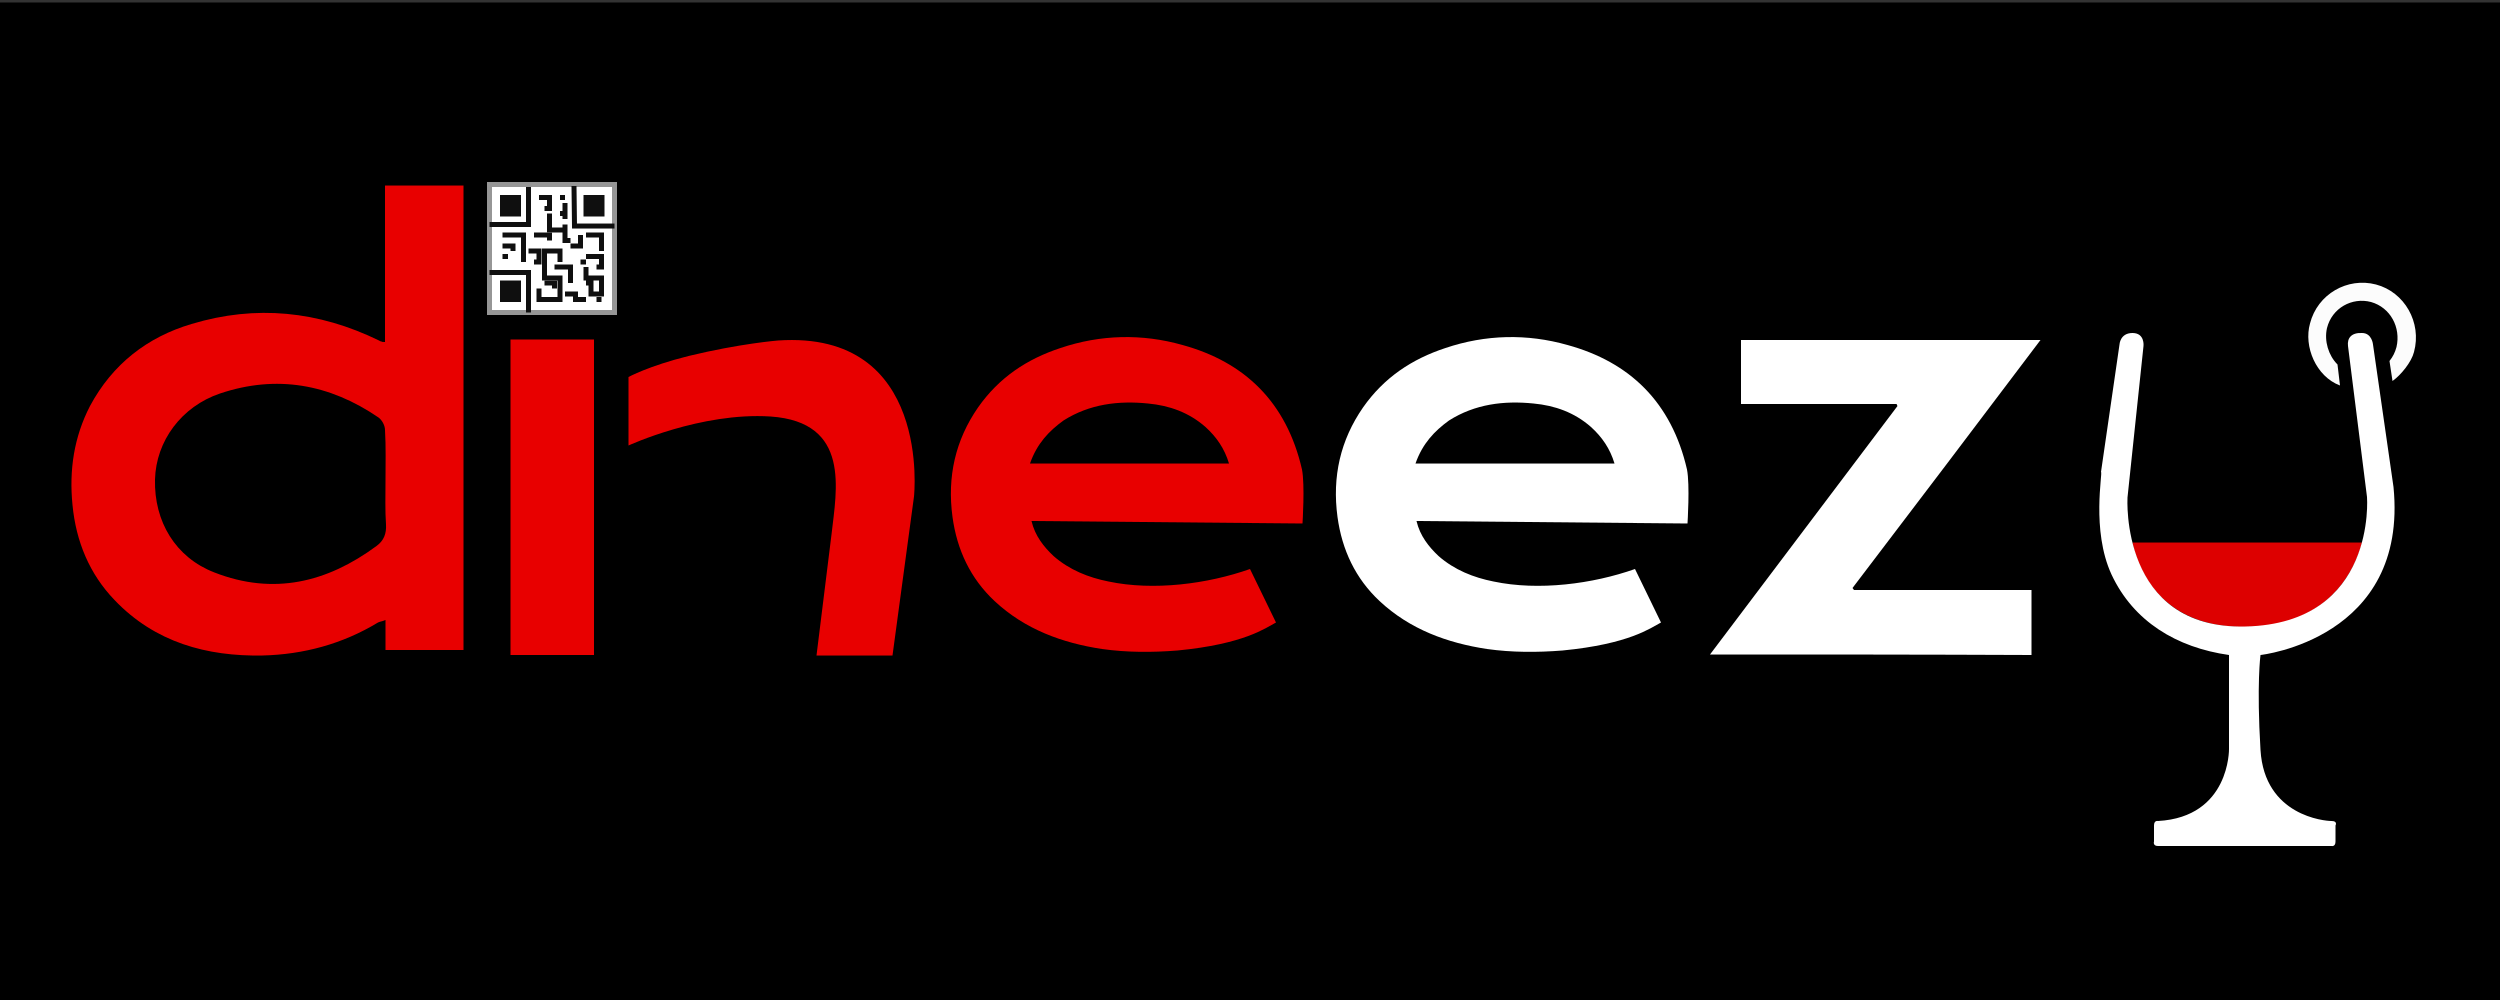 <?xml version="1.0" encoding="utf-8"?>
<!-- Generator: Adobe Illustrator 22.0.0, SVG Export Plug-In . SVG Version: 6.00 Build 0)  -->
<svg version="1.1" id="Layer_1" xmlns="http://www.w3.org/2000/svg" xmlns:xlink="http://www.w3.org/1999/xlink" x="0px" y="0px"
	 viewBox="0 0 500 200" style="enable-background:new 0 0 500 200;" xml:space="preserve">
<rect x="0" y="0" width="500" height="200" fill="#333333" stroke="none"/>
<style type="text/css">
	.st0{fill:#E80000;}
	.st1{fill:#FFFFFF;}
	.st2{fill:none;stroke:#969696;stroke-miterlimit:10;}
	.st3{fill:none;stroke:#0F0F0F;stroke-miterlimit:10;}
	.st4{fill:#0F0F0F;}
	.st5{fill:#DD0000;}
	.st6{fill:#FCFCFC;}
</style>
<g id="Layer_1_1_">
	<rect y="0.5" width="500" height="200"/>
</g>
<g id="i">
	<path class="st0" d="M77,68.4c0-10.4,0-20.7,0-31.3c5.4,0,10.5,0,15.7,0c0,30.9,0,61.8,0,92.9c-5.1,0-10.2,0-15.6,0
		c0-1.9,0-3.9,0-6c-0.7,0.3-1.1,0.3-1.5,0.5c-7.1,4.3-14.9,6.4-23.1,6.6c-11.1,0.2-21.5-2.6-29.6-11.1c-5-5.2-7.7-11.7-8.4-19
		c-0.7-7,0.3-13.6,3.5-19.8c4.5-8.4,11.5-13.8,20.3-16.4c12.9-3.9,25.4-2.6,37.5,3.3c0.2,0.1,0.3,0.2,0.5,0.2
		C76.4,68.4,76.6,68.4,77,68.4z M77.1,96.1c0-3.3,0.1-6.7-0.1-10.1c0-0.9-0.6-2-1.3-2.5c-9.8-6.7-20.4-8.6-31.7-4.8
		c-7.7,2.6-12.8,9.5-13,17.2c-0.2,8.4,4.1,15.6,11.9,18.6c11.8,4.6,22.5,2,32.4-5.3c1.5-1.1,2-2.5,1.9-4.3
		C77,102.1,77.1,99.1,77.1,96.1z"/>
	<rect x="102.1" y="67.9" class="st0" width="16.7" height="63.1"/>
	<g id="qr">
		<rect x="97.9" y="36.9" class="st1" width="25" height="25.7"/>
		<polygon class="st2" points="122.9,62.5 122.9,36.9 104.6,36.9 97.9,36.9 97.9,62.5 		"/>
		<polyline class="st3" points="97.9,44.9 105.7,44.9 105.7,37.4 		"/>
		<rect x="100" y="39" class="st4" width="4.2" height="4.3"/>
		<rect x="116.7" y="39" class="st4" width="4.2" height="4.3"/>
		<rect x="100" y="56.1" class="st4" width="4.2" height="4.3"/>
		<polyline class="st3" points="114.8,37.2 114.9,45.2 122.9,45.2 		"/>
		<polyline class="st3" points="105.7,62.5 105.7,54.5 97.9,54.5 		"/>
		<polyline class="st3" points="107.8,39.5 109.9,39.5 109.9,41.7 108.9,41.7 		"/>
		<polyline class="st3" points="113,40.6 113,42.7 113,43.8 		"/>
		<line class="st3" x1="112" y1="42.7" x2="113" y2="42.7"/>
		<line class="st3" x1="112" y1="39.5" x2="113" y2="39.5"/>
		<polyline class="st3" points="109.9,42.7 109.9,46 113,46 113,44.9 113,48.1 114.1,48.1 		"/>
		<polyline class="st3" points="116.1,47 116.1,49.2 114.1,49.2 		"/>
		<polyline class="st3" points="117.2,47 120.3,47 120.3,50.2 		"/>
		<polyline class="st3" points="119.3,53.4 120.3,53.4 120.3,51.3 117.2,51.3 		"/>
		<polyline class="st3" points="117.2,53.4 117.2,55.6 120.3,55.6 120.3,58.8 118.2,58.8 118.2,56.6 117.2,56.6 		"/>
		<polyline class="st3" points="113,58.8 115.1,58.8 115.1,59.9 117.2,59.9 		"/>
		<line class="st3" x1="119.3" y1="59.9" x2="120.3" y2="59.9"/>
		<polyline class="st3" points="107.8,57.7 107.8,59.9 112,59.9 112,55.6 108.9,55.6 108.9,50.2 112,50.2 112,52.4 		"/>
		<polyline class="st3" points="110.9,53.4 113,53.4 114.1,53.4 114.1,56.6 		"/>
		<line class="st3" x1="116.1" y1="52.4" x2="117.2" y2="52.4"/>
		<polyline class="st3" points="100.5,47 104.7,47 104.7,52.4 		"/>
		<polyline class="st3" points="100.5,49.2 102.6,49.2 102.6,50.2 		"/>
		<line class="st3" x1="100.5" y1="51.3" x2="101.6" y2="51.3"/>
		<polyline class="st3" points="106.8,47 109.9,47 109.9,48.1 		"/>
		<polyline class="st3" points="105.7,50.2 107.8,50.2 107.8,52.4 106.8,52.4 		"/>
		<polyline class="st3" points="108.9,56.6 110.9,56.6 110.9,57.7 		"/>
	</g>
	<path class="st0" d="M125.7,75.4v13.7c0,0,14.5-6.7,28.4-5.8c16.1,1.1,13.2,14.7,12.2,23.6c0,0-3,24.1-3,24.2h15.2l4.3-31.8
		c0,0,3.6-33.3-27.2-31.2c0,0-7.6,0.6-17.9,3.1C129.7,73.2,125.7,75.4,125.7,75.4z"/>
	<path class="st0" d="M206.3,104.2c0.7,3,2.5,5.2,4.4,7c3.2,2.8,7,4.3,11,5.1c9,1.9,19.8,0.5,28.3-2.5l5.2,10.7
		c-2.1,1.1-6.3,4.3-19.7,5.6c-5.1,0.4-10.1,0.4-15.1-0.3c-7.9-1.2-15.4-3.9-21.5-9.6c-4.8-4.5-7.5-10.2-8.4-16.8
		c-1.1-8.1,0.6-15.4,5.1-21.9c4.2-6,9.8-9.7,16.5-11.9c8-2.7,16.3-2.9,24.4-0.6c12.4,3.4,20.8,11.4,23.9,24.9
		c0.6,3.1,0.1,10.8,0.1,10.8L206.3,104.2z M206,92.7c13.3,0,26.5,0,39.8,0c-0.9-3-2.5-5.3-4.7-7.3c-3.3-2.9-7.2-4.3-11.5-4.7
		c-5.9-0.6-11.7,0.1-16.9,3.4C209.8,86.2,207.4,88.7,206,92.7z"/>
	<path class="st1" d="M283.3,104.2c0.7,3,2.5,5.2,4.4,7c3.2,2.8,7,4.3,11,5.1c9,1.9,19.8,0.5,28.3-2.5l5.2,10.7
		c-2.1,1.1-6.3,4.3-19.7,5.6c-5.1,0.4-10.1,0.4-15.1-0.3c-7.9-1.2-15.4-3.9-21.5-9.6c-4.8-4.5-7.5-10.2-8.4-16.8
		c-1.1-8.1,0.6-15.4,5.1-21.9c4.2-6,9.8-9.7,16.5-11.9c8-2.7,16.3-2.9,24.4-0.6c12.4,3.4,20.8,11.4,23.9,24.9
		c0.6,3.1,0.1,10.8,0.1,10.8L283.3,104.2z M283.1,92.7c13.3,0,26.5,0,39.8,0c-0.9-3-2.5-5.3-4.7-7.3c-3.3-2.9-7.2-4.3-11.5-4.7
		c-5.9-0.6-11.7,0.1-16.9,3.4C286.9,86.2,284.5,88.7,283.1,92.7z"/>
	<path class="st1" d="M342,130.9c12.7-16.8,25.1-33.3,37.5-49.7c-0.1-0.1-0.1-0.3-0.2-0.4c-10.3,0-20.6,0-31.1,0c0-4.4,0-8.6,0-12.8
		c19.8,0,39.6,0,59.9,0c-12.6,16.7-25.1,33.2-37.6,49.6c0.1,0.1,0.2,0.3,0.3,0.4c11.8,0,23.6,0,35.5,0c0,4.5,0,8.8,0,13
		C384.9,130.9,363.6,130.9,342,130.9z"/>
</g>
<path class="st5" d="M426.5,108.5h45.9c0,0-3.3,16.9-23.2,16.9C428.9,125.7,426.5,108.5,426.5,108.5z"/>
<path class="st6" d="M462,64.7c-1.3,4.6,1.2,10.6,6,12.4l-0.5-4.2c-1.8-1.8-2.7-4.7-2.1-7.3c1-4,5-6.2,8.8-5.2c3.9,1.1,6,5.1,5.1,9
	c-0.3,1.1-0.7,1.9-1.4,2.8l0.6,4c1.7-1.2,3.8-3.8,4.3-5.8c1.6-5.9-1.9-12-7.6-13.5C469.5,55.4,463.5,58.8,462,64.7z"/>
<path class="st1" d="M423.9,68.9l-3.7,25.5c0.4,0.1-2,11.6,2.1,20.5c4.4,9.4,13,14.6,23.5,16.1l0,18.8c0,0,0.2,13.6-14.2,14.4
	c0,0-0.8-0.2-0.8,0.9s0,3.2,0,3.2s-0.3,0.9,0.8,0.9s34.7,0,34.7,0s0.8,0.2,0.8-0.9s0-3.2,0-3.2s0.5-0.9-0.8-0.9s-13.4-1-14.2-14.2
	s0-19,0-19s29.6-3.2,26.6-33.6l-4.1-28.5c0,0-0.2-2.3-2.2-2.3c-2.1-0.1-3,1-2.8,2.6s3.8,30.2,3.8,30.2s2,25.3-24.3,25.9
	c-25.2,0.6-23.6-25.8-23.6-25.8l3.2-30.3c0,0,0.3-2.6-2.2-2.6S423.9,68.9,423.9,68.9z"/>
</svg>
